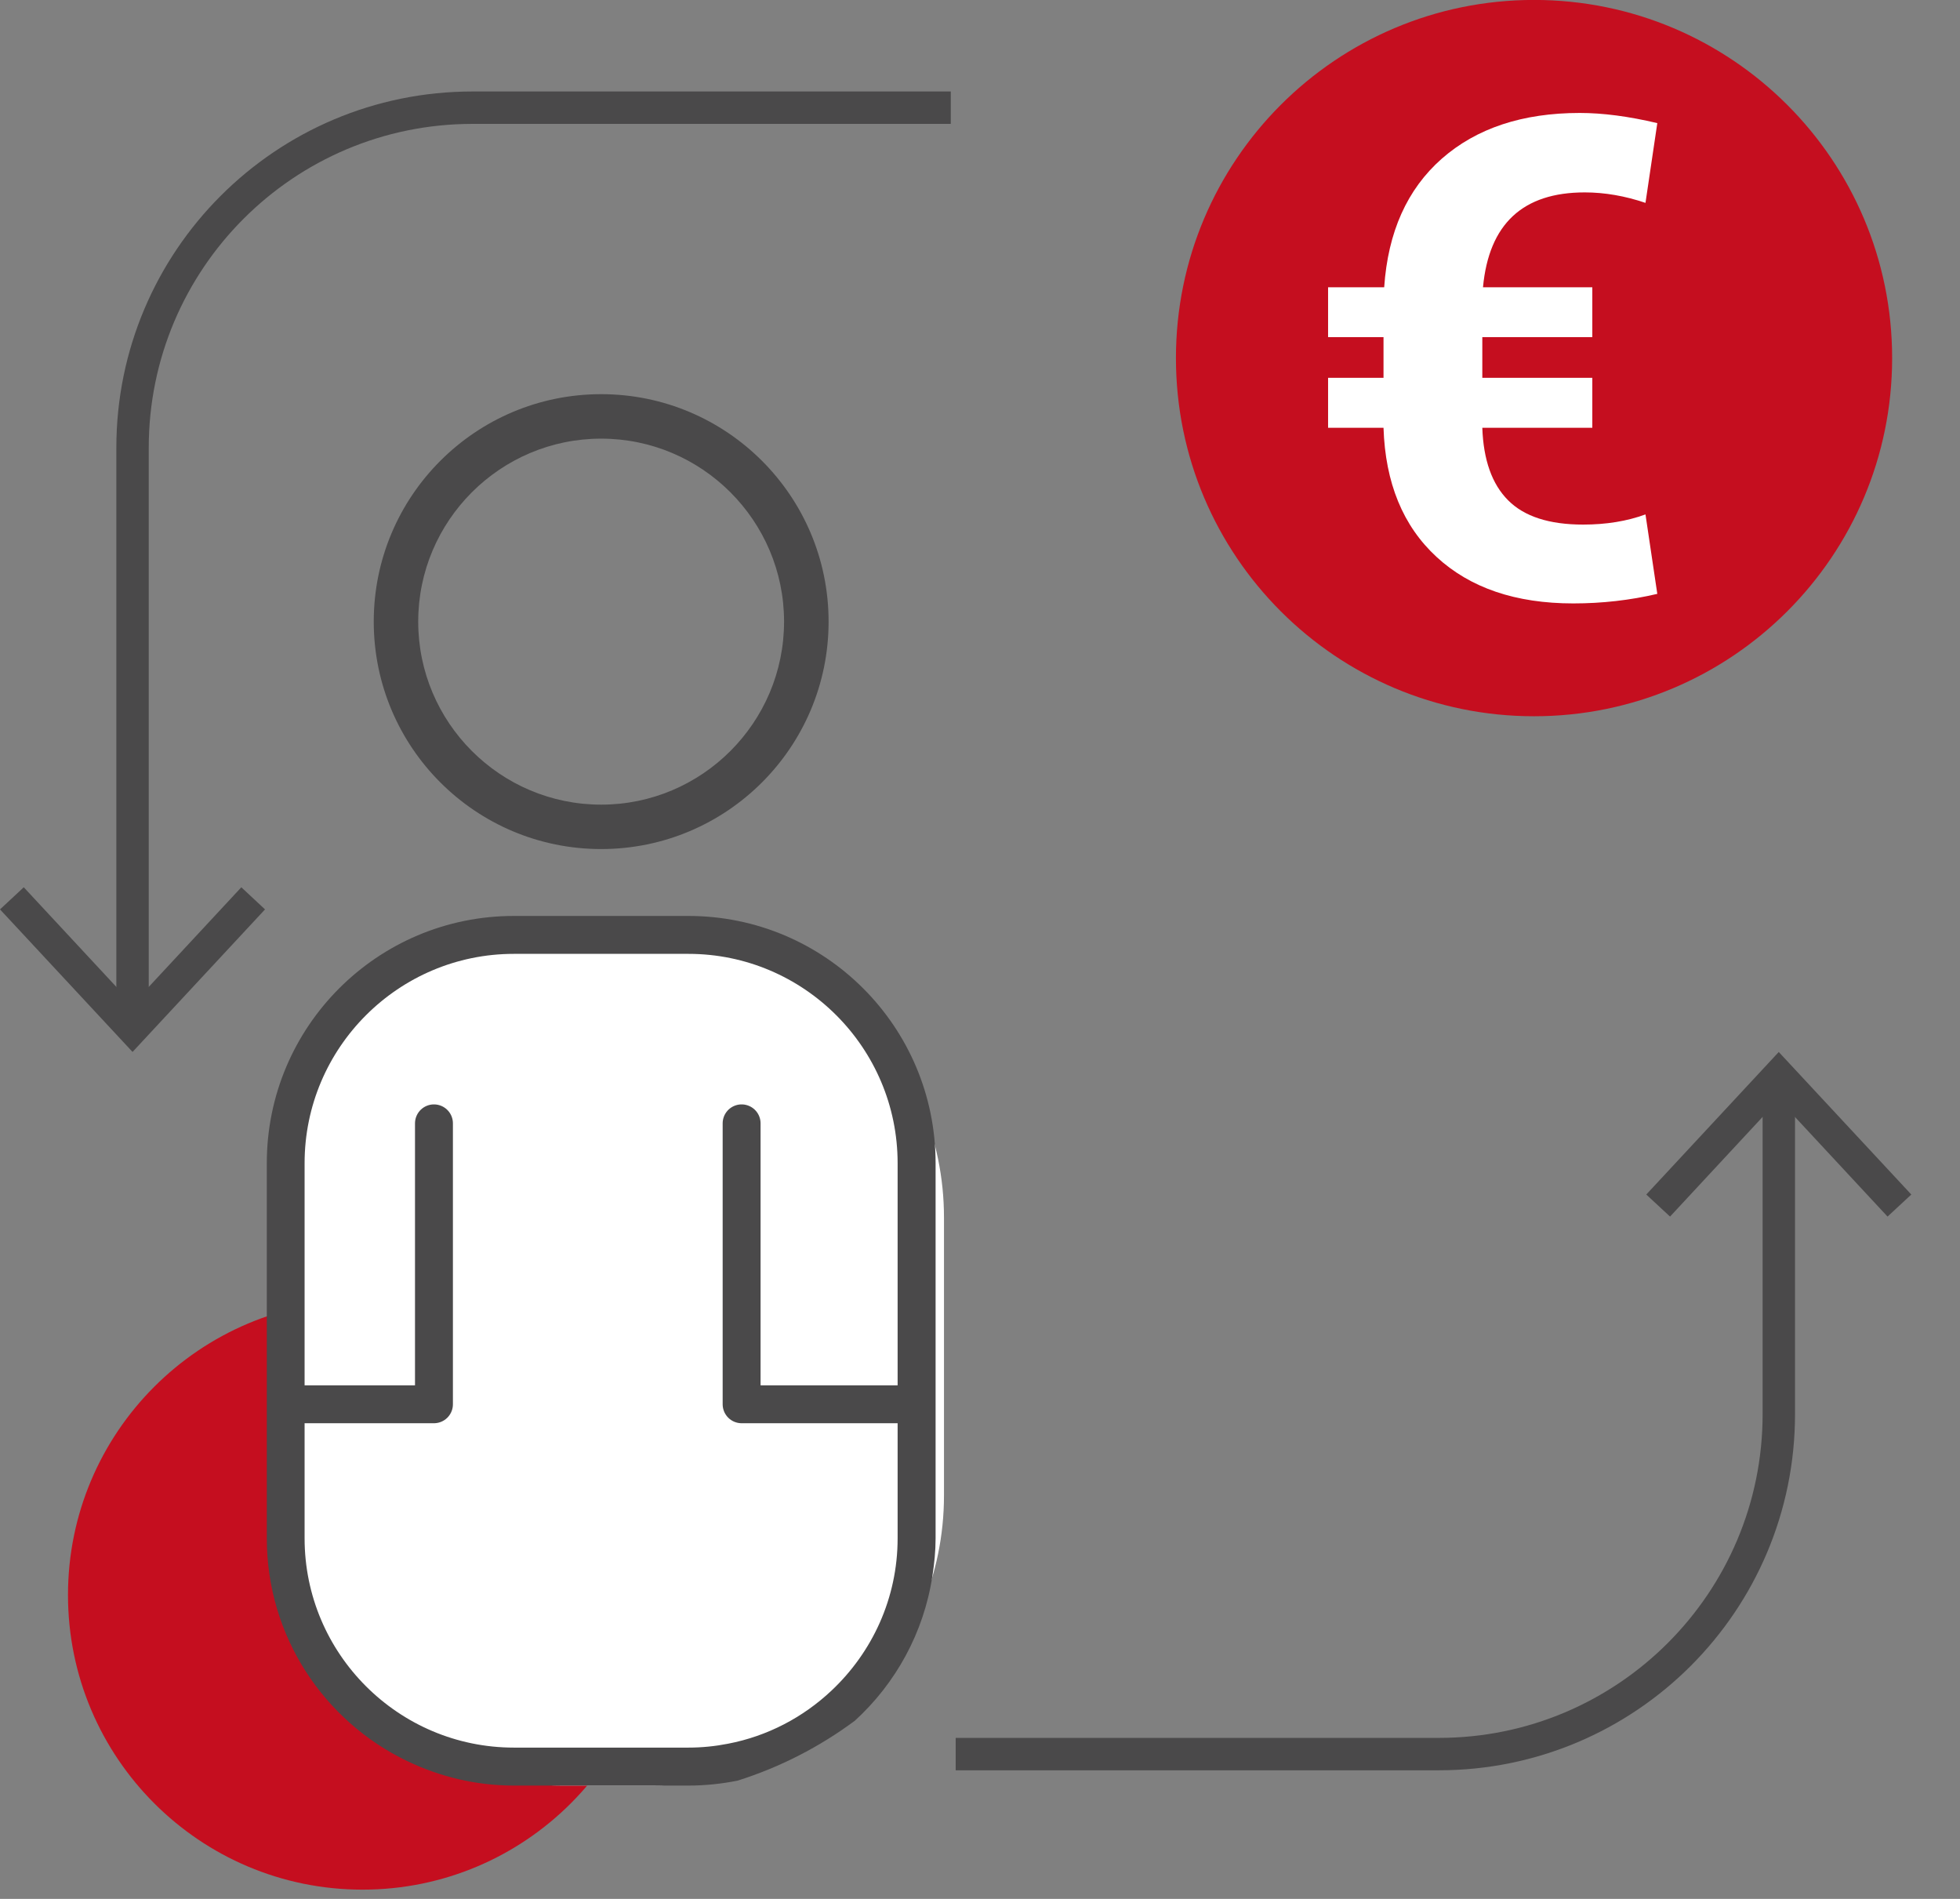 <?xml version="1.0" encoding="UTF-8"?>
<svg width="32px" height="31px" viewBox="0 0 32 31" version="1.1" xmlns="http://www.w3.org/2000/svg" xmlns:xlink="http://www.w3.org/1999/xlink">
    <rect x="0" y="0" width="32" height="31" fill="#808080" stroke="none"/>
    <!-- Generator: sketchtool 57.1 (101010) - https://sketch.com -->
    <title>7AE2CC58-1390-4025-B4D6-561D44A04C0D@3x</title>
    <desc>Created with sketchtool.</desc>
    <defs>
        <polygon class="uncolored" id="path-ct-1" points="0.11 0.382 9.728 0.382 9.728 10 0.11 10"></polygon>
        <polygon class="uncolored" id="path-ct-3" points="0.199 0.152 11.892 0.152 11.892 11.845 0.199 11.845"></polygon>
        <polygon class="uncolored" id="path-ct-5" points="0 0.637 4.327 0.637 4.327 3.325 0 3.325"></polygon>
    </defs>
    <g class="uncolored" id="Financeur_Cadhoc_prospect-/-UI" stroke="none" stroke-width="1" fill="none" fill-rule="evenodd">
        <g class="uncolored" id="01_07_Commande-Prospect-Cadhoc" transform="translate(-90, -400)">
            <g class="uncolored" id="Group-28" transform="translate(90, 399)">
                <g id="Group-3" transform="translate(1, 21.848)">
                    <path d="M9.728,5.191 C9.728,7.847 7.575,10.001 4.919,10.001 C2.263,10.001 0.11,7.847 0.11,5.191 C0.11,2.536 2.263,0.382 4.919,0.382 C7.575,0.382 9.728,2.536 9.728,5.191" id="Fill-1" fill="#C50E1F"></path>
                </g>
                <path class="uncolored" d="M10.677,30.149 L9.17,30.149 C6.555,30.149 4.435,28.029 4.435,25.413 L4.435,20.878 C4.435,18.262 6.555,16.142 9.17,16.142 L10.677,16.142 C13.292,16.142 15.412,18.262 15.412,20.878 L15.412,25.413 C15.412,28.029 13.292,30.149 10.677,30.149" id="Fill-4" fill="#FFFFFF"></path>
                <g id="Group-8" transform="translate(19, 0.848)">
                    <path d="M11.892,5.998 C11.892,9.227 9.274,11.845 6.045,11.845 C2.816,11.845 0.199,9.227 0.199,5.998 C0.199,2.769 2.816,0.151 6.045,0.151 C9.274,0.151 11.892,2.769 11.892,5.998" id="Fill-6" fill="#C50E1F"></path>
                </g>
                <path class="uncolored" d="M25.793,2.844 C24.857,2.844 24.106,3.093 23.539,3.591 C22.973,4.09 22.66,4.789 22.599,5.69 L21.683,5.69 L21.683,6.504 L22.588,6.504 L22.588,7.168 L21.683,7.168 L21.683,7.984 L22.588,7.984 C22.617,8.883 22.905,9.586 23.454,10.092 C24.002,10.598 24.746,10.851 25.686,10.851 C26.157,10.851 26.615,10.799 27.058,10.695 L26.865,9.398 C26.562,9.509 26.222,9.564 25.847,9.564 C25.293,9.564 24.885,9.432 24.622,9.167 C24.359,8.904 24.219,8.508 24.201,7.984 L25.997,7.984 L25.997,7.168 L24.201,7.168 L24.201,6.504 L25.997,6.504 L25.997,5.69 L24.212,5.69 C24.309,4.656 24.862,4.141 25.873,4.141 C26.198,4.141 26.529,4.198 26.865,4.312 L27.058,3.01 C26.59,2.899 26.168,2.844 25.793,2.844" id="Fill-9" fill="#FFFFFF"></path>
                <path class="uncolored" d="M2.164,17.6 L2.164,8.31 C2.164,5.244 4.649,2.758 7.715,2.758 L15.523,2.758" id="Stroke-11" stroke="#4A494A" stroke-width="0.529"></path>
                <g class="uncolored" id="Group-15" transform="translate(0, 14.848)">
                    <polygon class="uncolored" id="Fill-13" fill="#4A494A" points="4.327 0.998 3.94 0.637 2.164 2.548 0.388 0.637 -0 0.998 2.164 3.325"></polygon>
                </g>
                <path class="uncolored" d="M29.042,18.747 L29.042,24.085 C29.042,27.15 26.557,29.636 23.49,29.636 L15.603,29.636" id="Stroke-16" stroke="#4A494A" stroke-width="0.529"></path>
                <polygon class="uncolored" id="Fill-18" fill="#4A494A" points="26.878 20.501 27.266 20.861 29.041 18.95 30.817 20.861 31.205 20.501 29.041 18.174"></polygon>
                <path class="uncolored" d="M11.884,29.467 C11.675,29.508 11.46,29.53 11.239,29.53 L8.39,29.53 C6.506,29.53 4.973,27.998 4.973,26.113 L4.973,19.989 C4.973,18.105 6.506,16.572 8.39,16.572 L11.239,16.572 C13.123,16.572 14.655,18.105 14.655,19.989 L14.655,26.113 C14.655,27.093 14.239,27.975 13.576,28.599 C13.114,29.034 12.533,29.343 11.884,29.467 M11.239,15.953 L8.39,15.953 C6.162,15.953 4.356,17.76 4.356,19.989 L4.356,26.113 C4.356,27.717 5.292,29.098 6.646,29.749 C7.175,30.003 7.764,30.15 8.39,30.15 L11.239,30.15 C11.514,30.15 11.78,30.121 12.04,30.07 C12.738,29.85 13.383,29.517 13.957,29.091 C14.621,28.484 15.081,27.659 15.223,26.728 C15.254,26.527 15.275,26.323 15.275,26.113 L15.275,19.989 C15.275,17.76 13.467,15.953 11.239,15.953" id="Fill-20" fill="#4A494A"></path>
                <path class="uncolored" d="M9.815,8.161 C11.461,8.161 12.801,9.501 12.801,11.148 C12.801,12.796 11.461,14.136 9.815,14.136 C8.168,14.136 6.828,12.796 6.828,11.148 C6.828,9.501 8.168,8.161 9.815,8.161 M9.815,14.861 C11.865,14.861 13.528,13.199 13.528,11.148 C13.528,9.098 11.865,7.435 9.815,7.435 C7.764,7.435 6.102,9.098 6.102,11.148 C6.102,13.199 7.764,14.861 9.815,14.861" id="Fill-22" fill="#4A494A"></path>
                <polyline class="uncolored" id="Stroke-24" stroke="#4A494A" stroke-width="0.619" stroke-linecap="round" stroke-linejoin="round" points="7.085 19.339 7.085 23.925 4.683 23.925"></polyline>
                <polyline class="uncolored" id="Stroke-26" stroke="#4A494A" stroke-width="0.619" stroke-linecap="round" stroke-linejoin="round" points="12.108 19.339 12.108 23.925 14.947 23.925"></polyline>
            </g>
        </g>
    </g>
</svg>